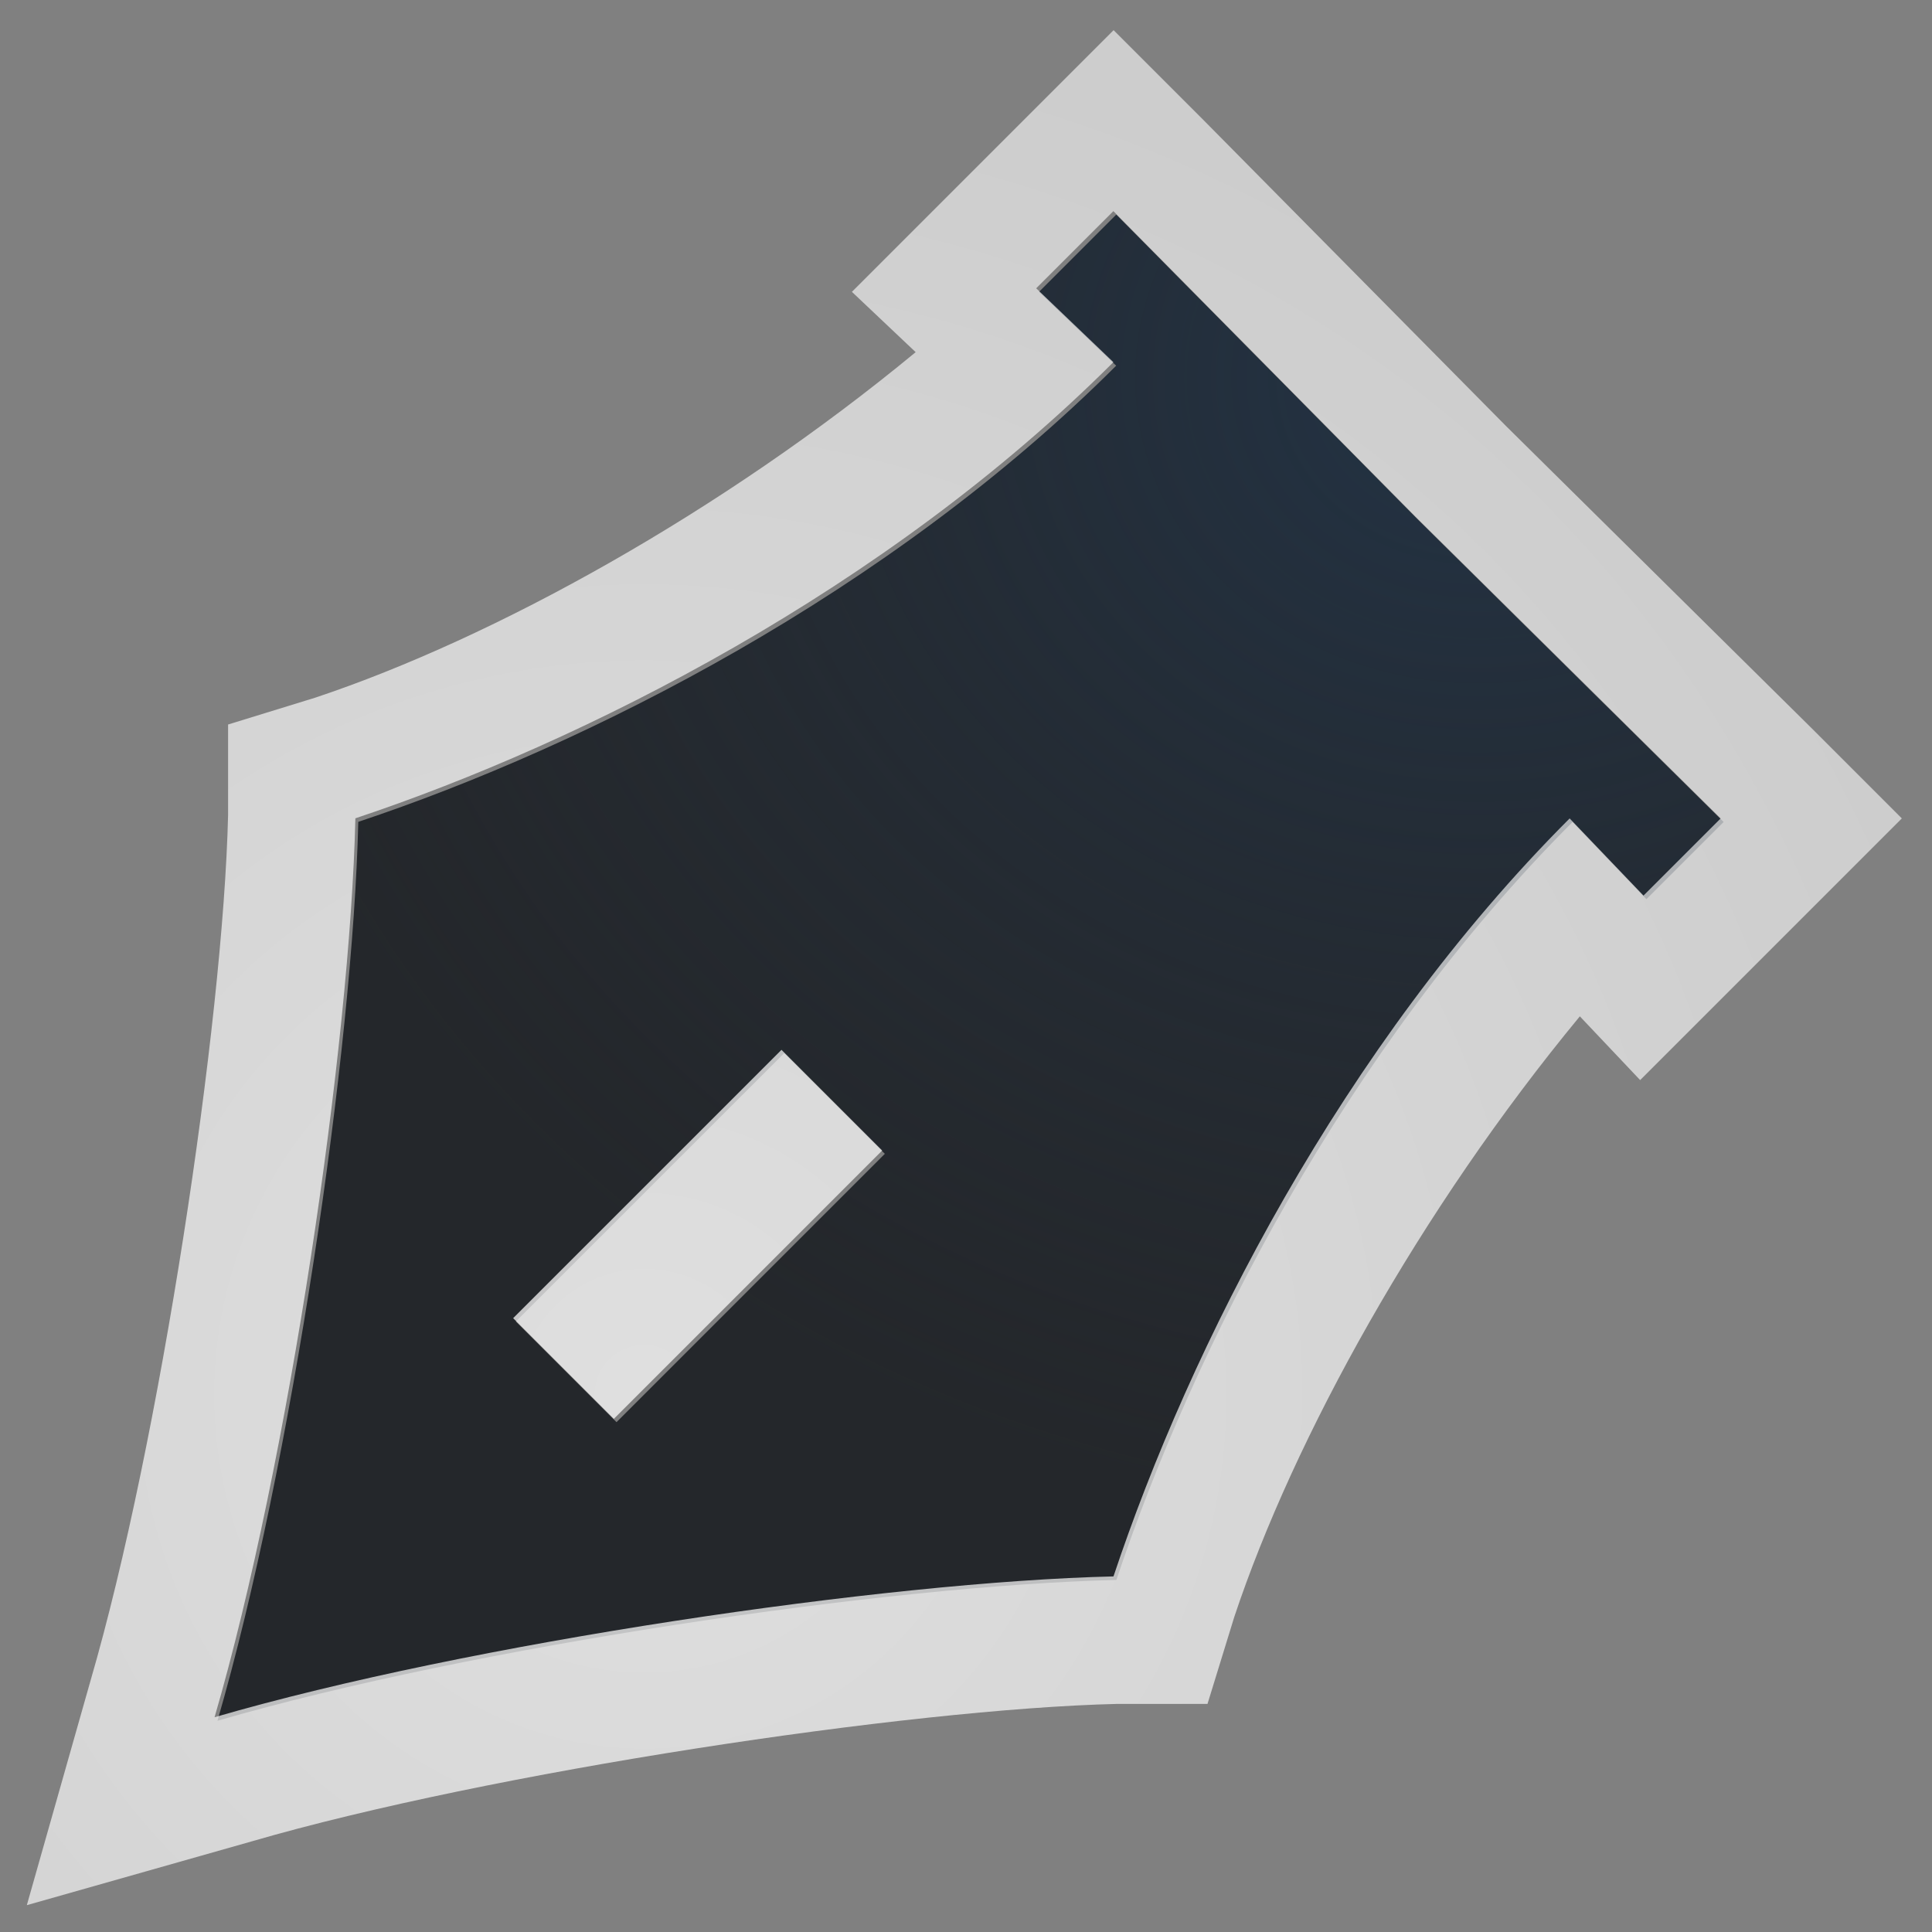 <?xml version="1.0" encoding="UTF-8"?>
<!-- Created with Inkscape (http://www.inkscape.org/) -->
<svg width="18" height="18" version="1.1" xmlns="http://www.w3.org/2000/svg" xmlns:cc="http://creativecommons.org/ns#" xmlns:dc="http://purl.org/dc/elements/1.1/" xmlns:rdf="http://www.w3.org/1999/02/22-rdf-syntax-ns#">
	<rect width="100%" height="100%" fill="#808080" stroke="none"/>
	<defs>
		<radialGradient id="a" cx="-9425.9" cy="5032.1" r="9" gradientTransform="matrix(1.333,0,0,1.185,3198.2,-1117.3)" gradientUnits="userSpaceOnUse">
			<stop stop-color="#213851" stop-opacity=".906" offset="0"/>
			<stop stop-color="#27303a" stop-opacity="0" offset="1"/>
		</radialGradient>
		<radialGradient id="b" cx="5.982" cy="10.689" r="8.734" gradientTransform="matrix(1.49,0,0,1.49,-3.914,-3.929)" gradientUnits="userSpaceOnUse">
			<stop stop-color="#ffffff" stop-opacity=".749" offset="0"/>
			<stop stop-color="#ffffff" stop-opacity=".605" offset="1"/>
		</radialGradient>
	</defs>
	<g transform="translate(9380.3,-4842.2)">
		<path d="m-9369.9 4844.2-0.719 0.719 0.719 0.688c-2.121 2.121-4.941 3.543-7.062 4.25-0.05 2.121-0.621 6-1.312 8.375 2.374-0.691 6.254-1.262 8.375-1.312 0.707-2.121 2.129-4.941 4.25-7.062l0.688 0.719 0.719-0.719-2.844-2.812zm-3.094 7.812 0.938 0.938-2.5 2.5-0.938-0.938z" color="#000000" fill="#090d11" fill-opacity=".766" style="paint-order:normal"/>
		<path d="m-9369.9 4844.2-0.719 0.719 0.719 0.688c-2.121 2.121-4.941 3.543-7.062 4.25-0.05 2.121-0.621 6-1.312 8.375 2.374-0.691 6.254-1.262 8.375-1.312 0.707-2.121 2.129-4.941 4.25-7.062l0.688 0.719 0.719-0.719-2.844-2.812zm-3.094 7.812 0.938 0.938-2.5 2.5-0.938-0.938z" color="#000000" fill="url(#a)" fill-opacity=".753" style="paint-order:normal"/>
		<path transform="translate(-9379.3,4843.2)" d="m9.375-0.719-2.438 2.438 0.594 0.562c-1.807 1.492-3.927 2.663-5.594 3.219l-0.812 0.25v0.844c-0.046 1.941-0.638 5.855-1.281 8.062l-0.594 2.094 2.094-0.594c2.208-0.643 6.122-1.235 8.062-1.281h0.844l0.25-0.812c0.556-1.667 1.727-3.787 3.219-5.594l0.562 0.594 2.438-2.438-0.844-0.844-2.844-2.812-2.812-2.844-0.844-0.844zm0 1.688 2.812 2.844 2.844 2.812-0.719 0.719-0.688-0.719c-2.121 2.121-3.543 4.941-4.25 7.062-2.121 0.05-6 0.621-8.375 1.312 0.691-2.374 1.262-6.254 1.312-8.375 2.121-0.707 4.941-2.129 7.062-4.25l-0.719-0.688 0.719-0.719zm-3.094 7.812-2.5 2.5 0.938 0.938 2.5-2.5-0.469-0.469z" color="#000000" fill="url(#b)" fill-opacity=".999" style="paint-order:normal;text-indent:0;text-transform:none"/>
	</g>
</svg>
